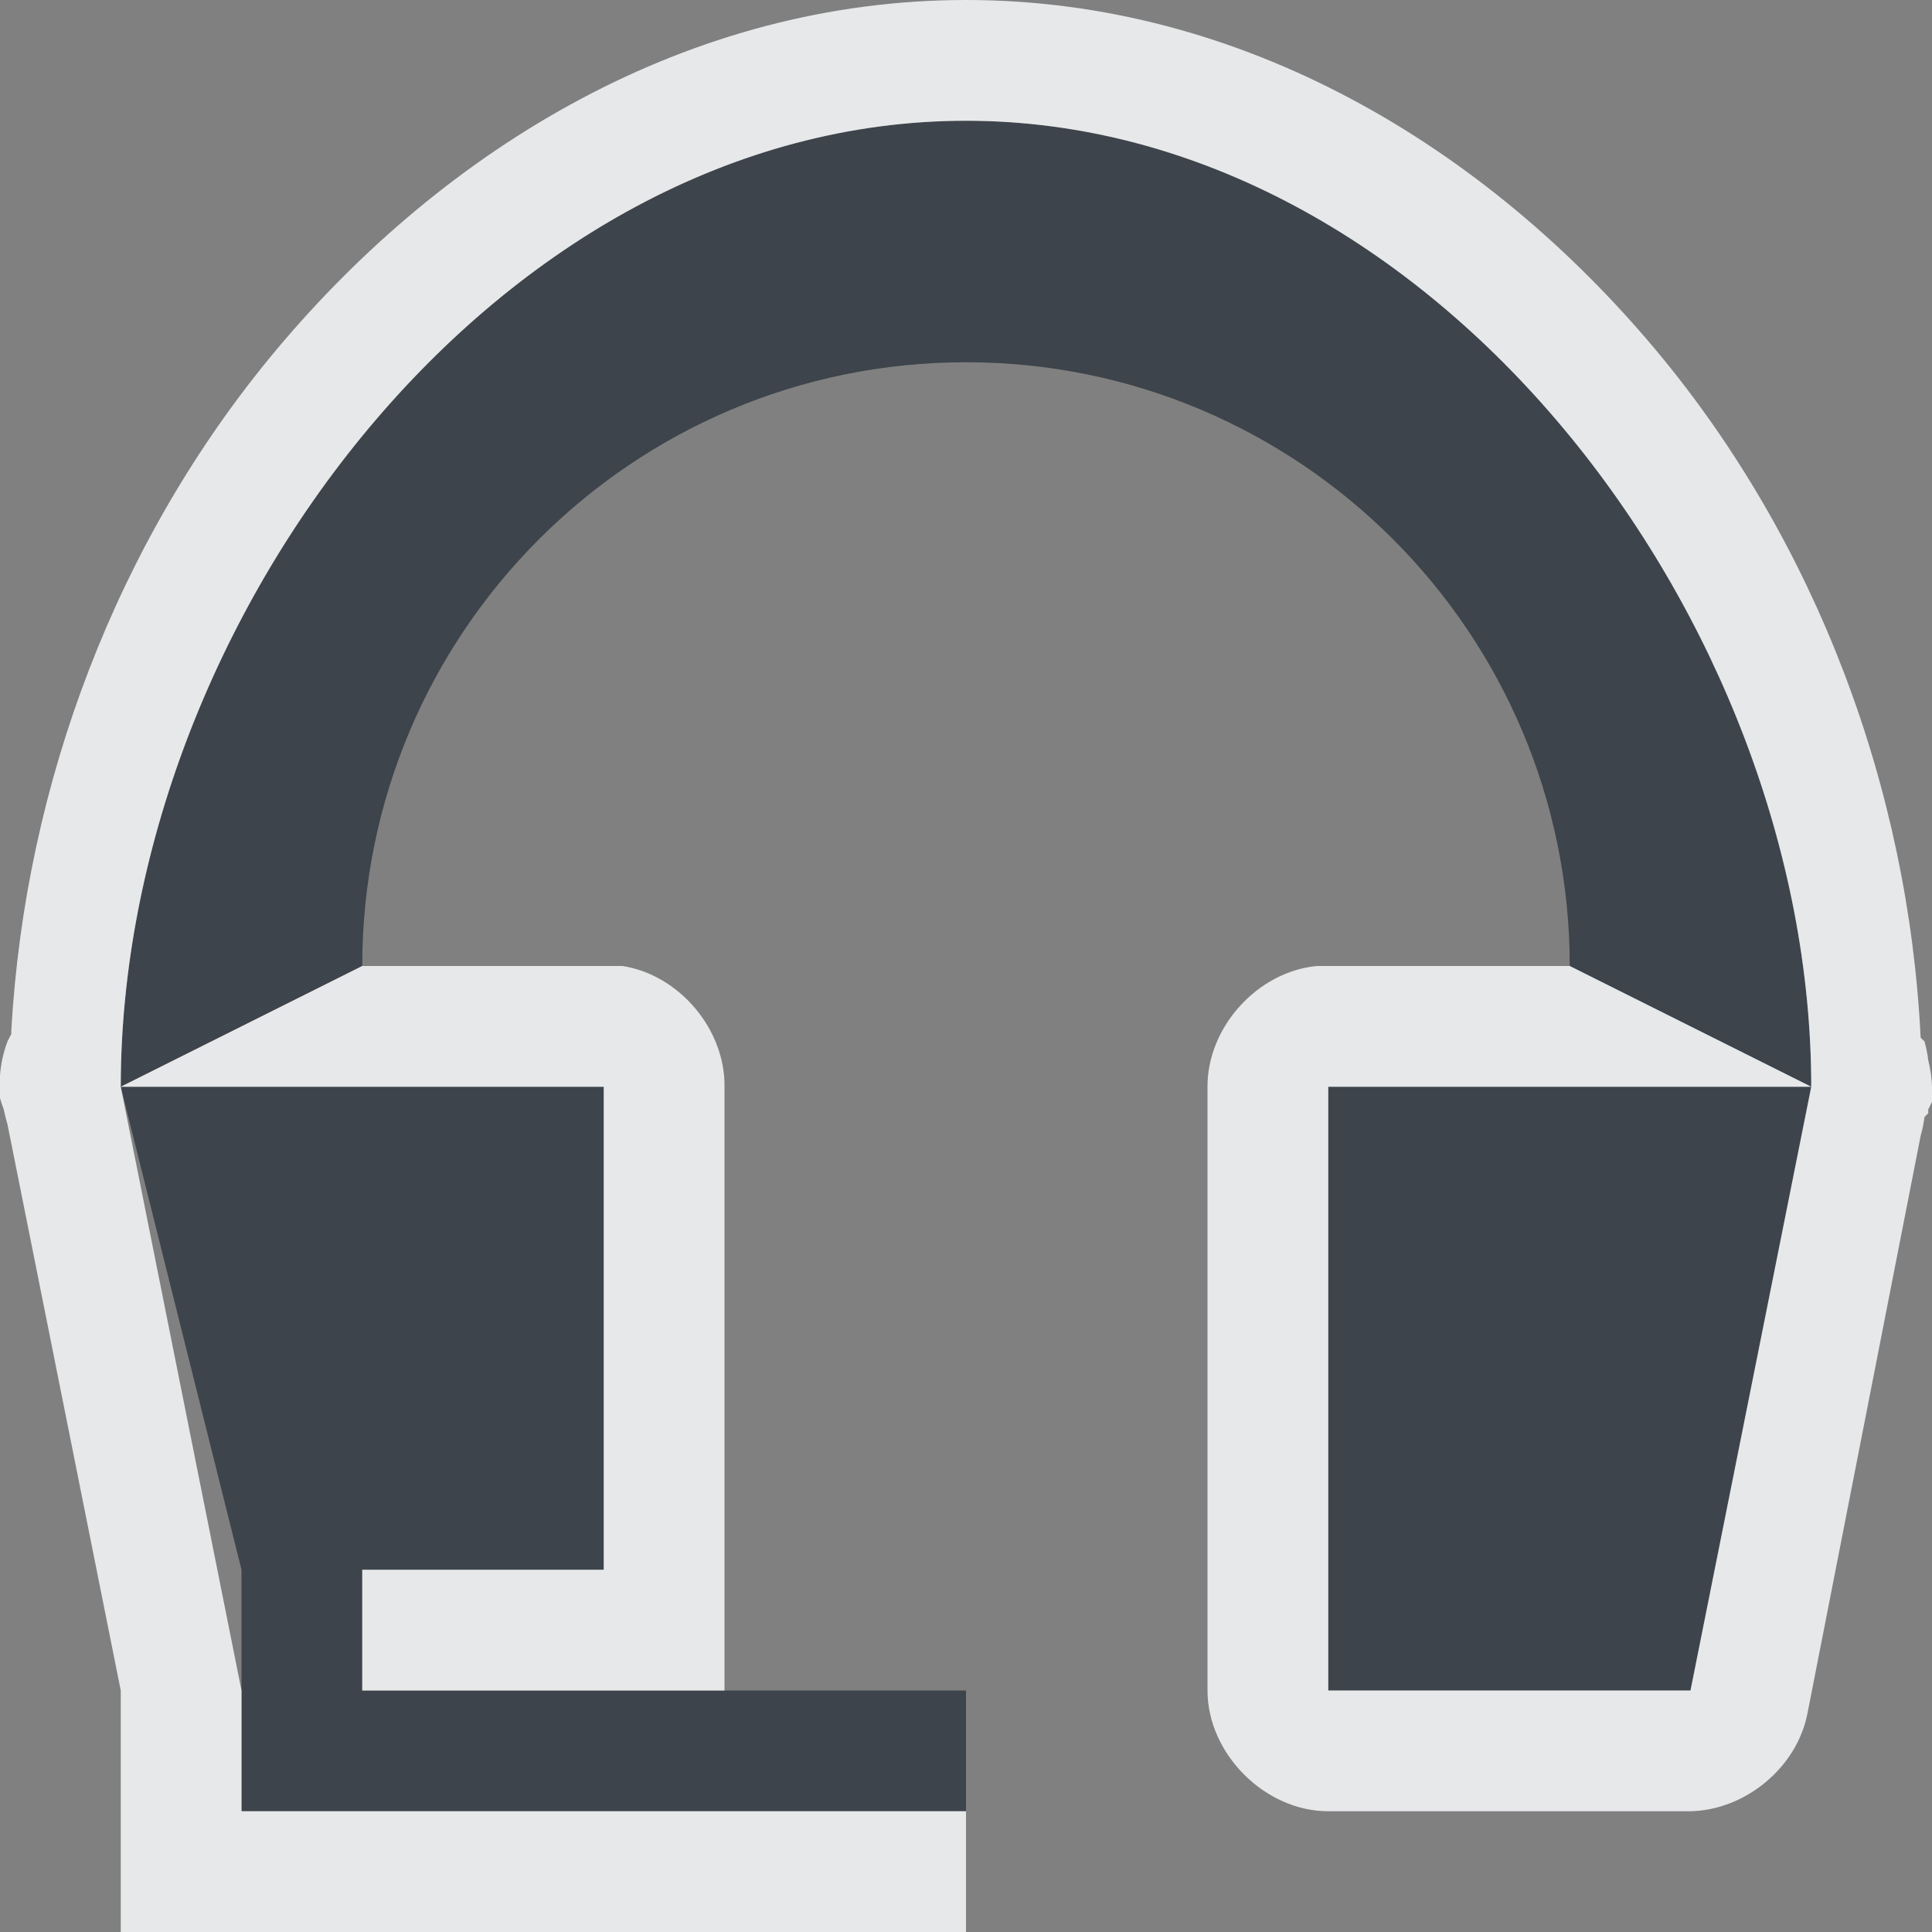 <?xml version="1.0" encoding="UTF-8" standalone="no"?>
<!-- Created with Inkscape (http://www.inkscape.org/) -->

<svg
   xmlns:dc="http://purl.org/dc/elements/1.1/"
   xmlns:cc="http://creativecommons.org/ns#"
   xmlns:rdf="http://www.w3.org/1999/02/22-rdf-syntax-ns#"
   xmlns:svg="http://www.w3.org/2000/svg"
   xmlns="http://www.w3.org/2000/svg"
   xmlns:sodipodi="http://sodipodi.sourceforge.net/DTD/sodipodi-0.dtd"
   xmlns:inkscape="http://www.inkscape.org/namespaces/inkscape"
   width="16"
   height="16"
   id="svg2"
   version="1.1"
   inkscape:version="0.48.3.1 r9886"
   sodipodi:docname="audio-headset.svg">
  <rect width="100%" height="100%" fill="#808080" stroke="none"/>
  <sodipodi:namedview
     id="base"
     pagecolor="#cbced6"
     bordercolor="#666666"
     borderopacity="1.0"
     inkscape:pageopacity="1"
     inkscape:pageshadow="2"
     inkscape:zoom="45.254834"
     inkscape:cx="8.4959668"
     inkscape:cy="6.5094946"
     inkscape:document-units="px"
     inkscape:current-layer="layer1"
     showgrid="true"
     inkscape:window-width="1920"
     inkscape:window-height="1033"
     inkscape:window-x="-10"
     inkscape:window-y="25"
     inkscape:window-maximized="1"
     showguides="true"
     inkscape:guide-bbox="true"
     fit-margin-top="0"
     fit-margin-left="0"
     fit-margin-right="0"
     fit-margin-bottom="0">
    <inkscape:grid
       snapvisiblegridlinesonly="true"
       enabled="true"
       visible="true"
       empspacing="5"
       id="grid2816"
       type="xygrid"
       originx="-410px"
       originy="19px" />
  </sodipodi:namedview>
  <defs
     id="defs4" />
  <g
     transform="translate(-410,-1055.362)"
     id="layer1"
     inkscape:groupmode="layer"
     inkscape:label="Layer 1">
    <path
       sodipodi:nodetypes="sccsccscccccccccccccccccccc"
       inkscape:connector-curvature="0"
       id="path3002"
       d="m 418,1056.362 c -3.866,0 -7,4.134 -7,8 l 2,-1 c 0,-2.761 2.239,-5 5,-5 2.761,0 5,2.239 5,5 l 2,1 c 0,-3.866 -3.134,-8 -7,-8 z m -7,8 1,4 0,0 0,1 0,1 6,0 0,-1 0,0 -2,0 0,0 -3,0 0,-1 2,0 0,-4 z m 10,0 0,5 3,0 1,-5 z"
       style="fill:#27303a;fill-opacity:0.753;fill-rule:nonzero;stroke:none" />
    <path
       style="font-size:medium;font-style:normal;font-variant:normal;font-weight:normal;font-stretch:normal;text-indent:0;text-align:start;text-decoration:none;line-height:normal;letter-spacing:normal;word-spacing:normal;text-transform:none;direction:ltr;block-progression:tb;writing-mode:lr-tb;text-anchor:start;baseline-shift:baseline;color:#000000;fill:#f1f3f5;fill-opacity:0.903;fill-rule:nonzero;stroke:none;stroke-width:2;marker:none;visibility:visible;display:inline;overflow:visible;enable-background:accumulate;font-family:Sans;-inkscape-font-specification:Sans"
       d="M 8 0 C 5.711 0 3.695 1.213 2.281 2.906 C 0.969 4.477 0.209 6.491 0.094 8.531 C 0.093 8.541 0.094 8.553 0.094 8.562 C 0.083 8.584 0.072 8.604 0.062 8.625 C 0.028 8.715 0.007 8.81 0 8.906 C -0 8.937 0 8.969 0 9 C -0 9.01 -0 9.021 0 9.031 C -0.001 9.052 -0.001 9.074 0 9.094 C 0.009 9.126 0.019 9.156 0.031 9.188 C 0.039 9.229 0.05 9.271 0.062 9.312 L 1 14 L 1 14.031 L 1 16 L 2 16 L 5 16 L 8 16 L 8 15 L 6 15 L 5 15 L 2 15 L 2 14 L 1 9 C 1 5.134 4.134 1 8 1 C 11.866 1 15 5.134 15 9 L 14 14 L 11 14 L 11 9 L 15 9 L 13 8 L 12 8 L 10.906 8 C 10.415 8.046 9.998 8.506 10 9 L 10 14 C 10 14.524 10.476 15 11 15 L 14 15 C 14.456 14.99 14.883 14.636 14.969 14.188 L 15.906 9.406 C 15.921 9.355 15.931 9.303 15.938 9.25 L 15.969 9.219 C 15.969 9.209 15.969 9.197 15.969 9.188 C 15.98 9.166 15.99 9.146 16 9.125 C 16 9.115 16 9.104 16 9.094 C 16.001 9.073 16.001 9.051 16 9.031 C 16 9.021 16 9.01 16 9 C 15.998 8.926 15.987 8.853 15.969 8.781 C 15.963 8.728 15.952 8.676 15.938 8.625 C 15.927 8.614 15.917 8.604 15.906 8.594 C 15.805 6.532 15.044 4.493 13.719 2.906 C 12.305 1.213 10.289 0 8 0 z M 1 9 L 5 9 L 5 13 L 3 13 L 3 14 L 6 14 L 6 13 L 6 9 C 6.006 8.525 5.626 8.074 5.156 8 L 4 8 L 3 8 L 1 9 z "
       transform="translate(410,1055.362)"
       id="path3038-4" />
  </g>
</svg>
